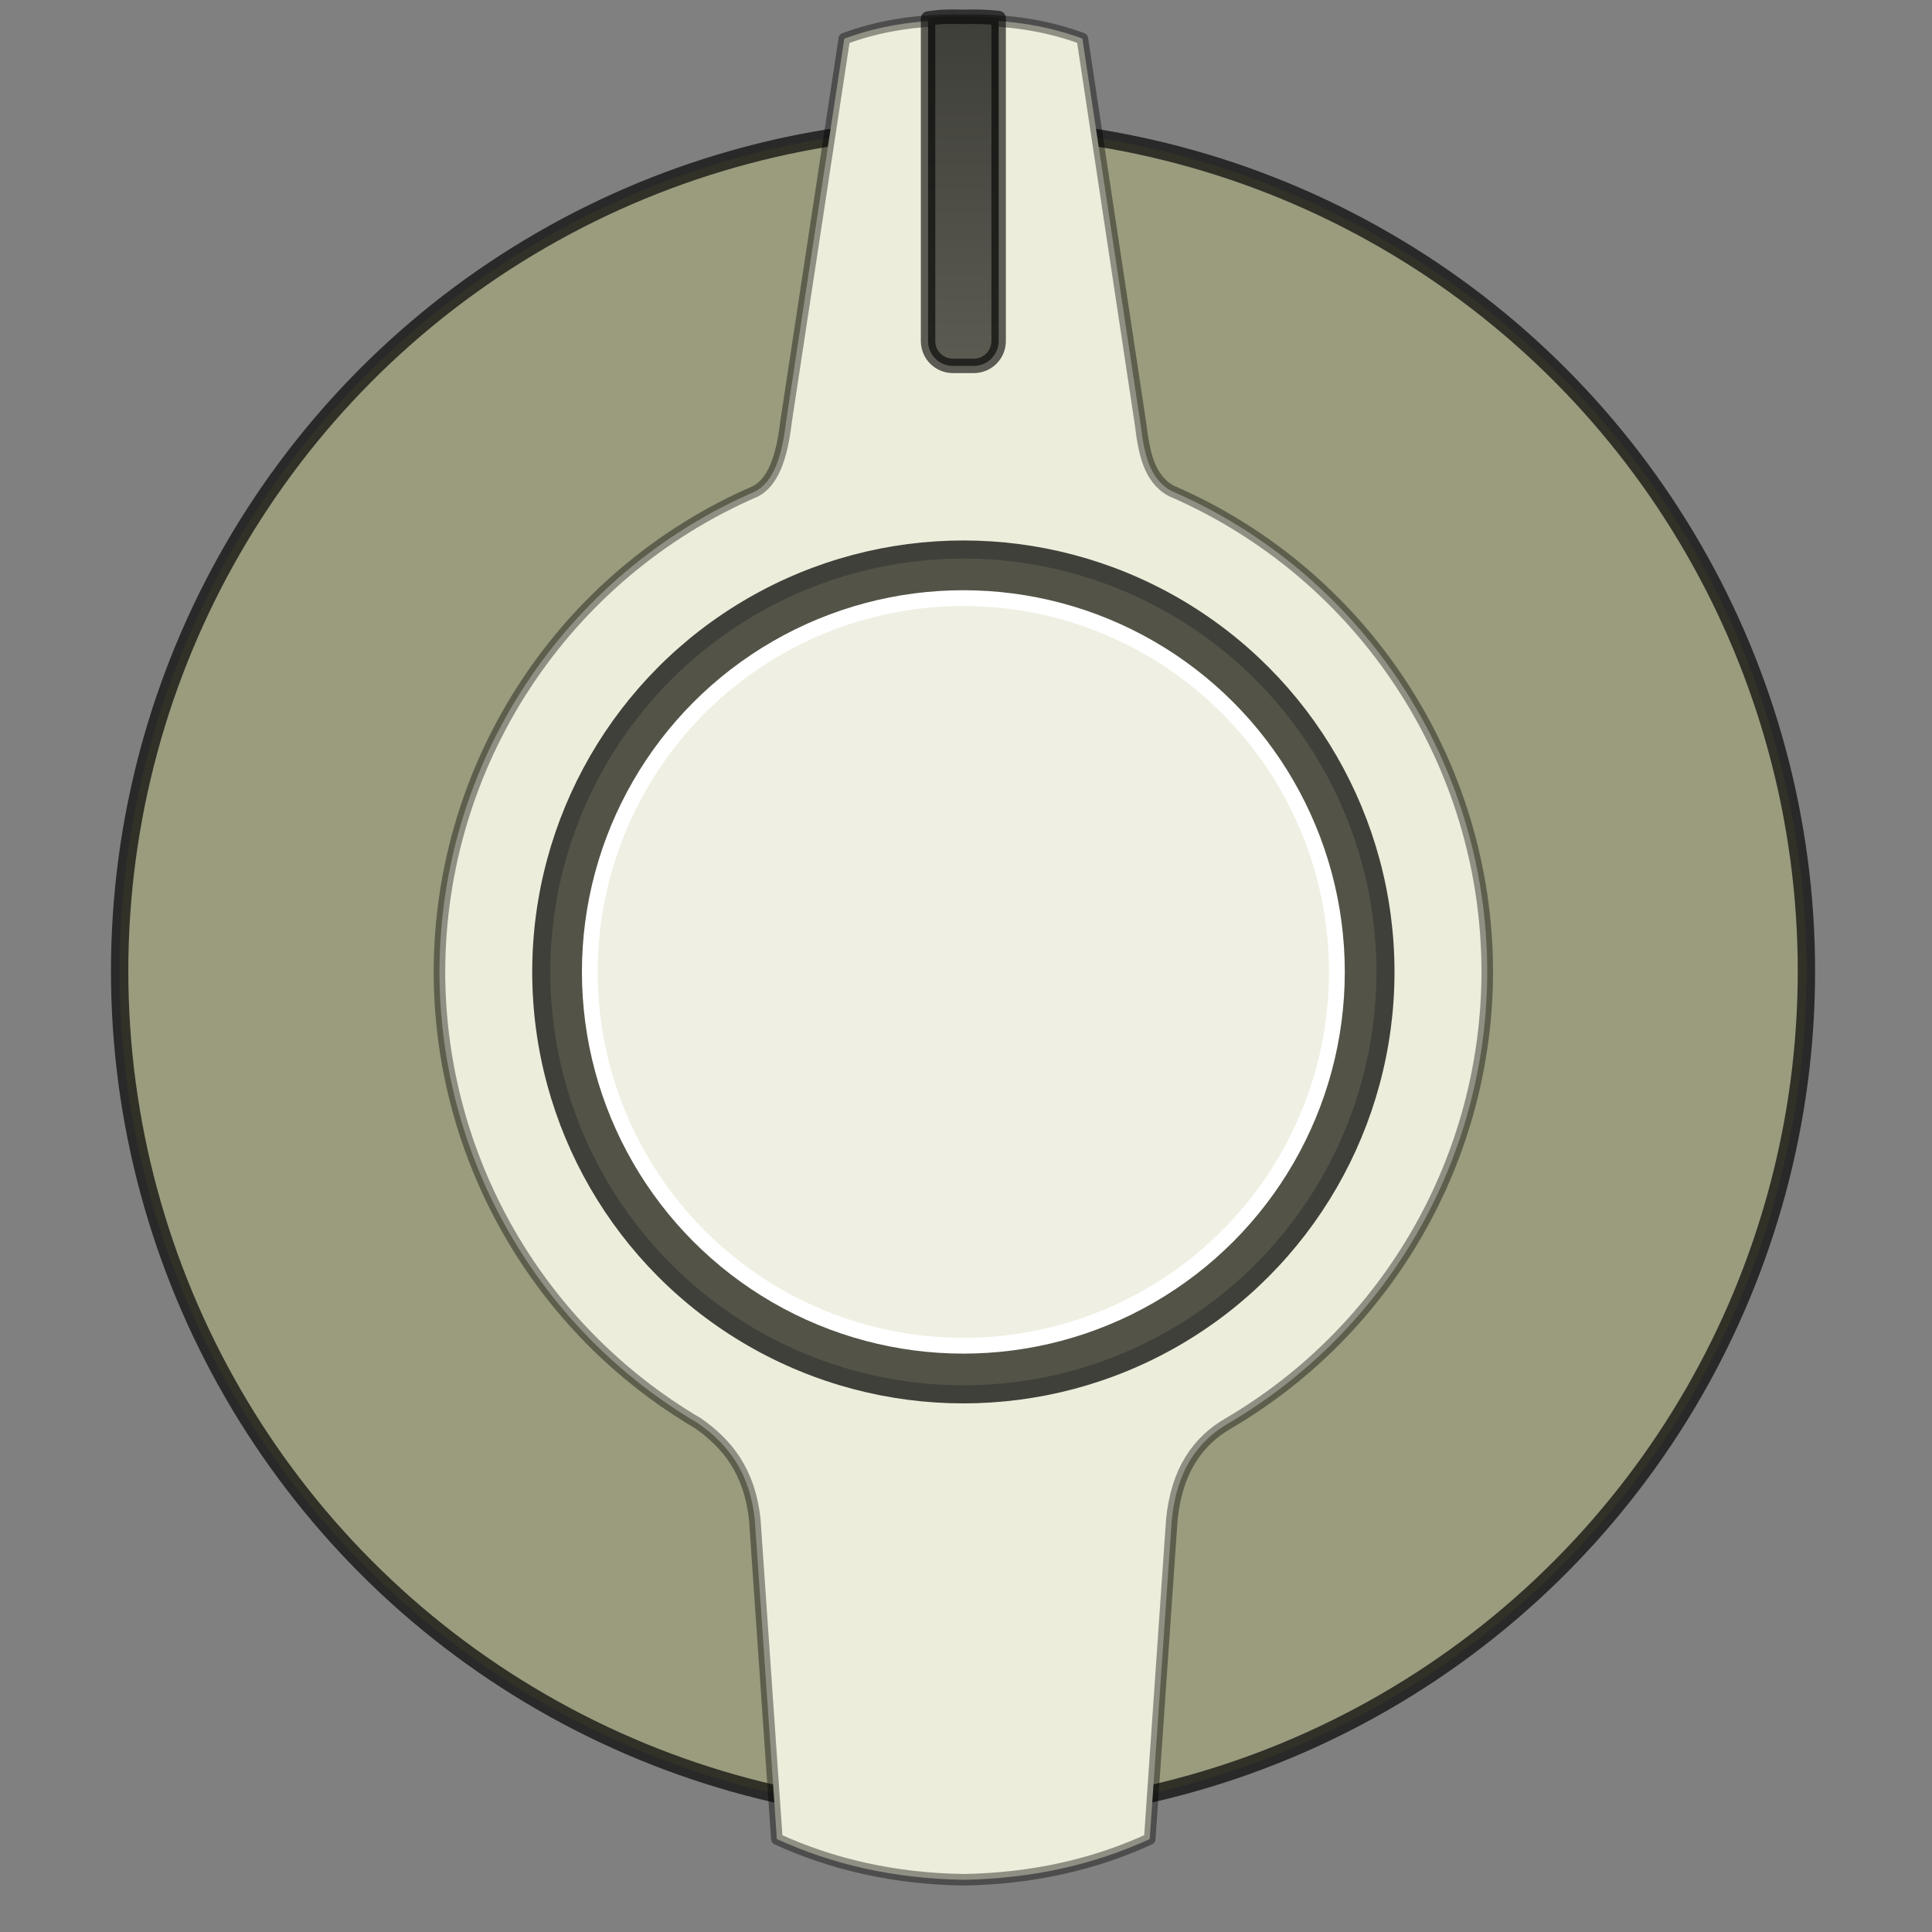 <?xml version="1.0" encoding="UTF-8" standalone="no"?>
<!-- Created with Inkscape (http://www.inkscape.org/) -->

<svg
   xmlns:dc="http://purl.org/dc/elements/1.1/"
   xmlns:cc="http://creativecommons.org/ns#"
   xmlns:rdf="http://www.w3.org/1999/02/22-rdf-syntax-ns#"
   xmlns:svg="http://www.w3.org/2000/svg"
   xmlns="http://www.w3.org/2000/svg"
   xmlns:xlink="http://www.w3.org/1999/xlink"
   xmlns:sodipodi="http://sodipodi.sourceforge.net/DTD/sodipodi-0.dtd"
   xmlns:inkscape="http://www.inkscape.org/namespaces/inkscape"
   width="67"
   height="67"
   viewBox="0 0 17.727 17.727"
   version="1.1"
   id="svg113936"
   inkscape:version="0.92.3 (2405546, 2018-03-11)"
   sodipodi:docname="ZZC-Big-Knob.svg">
  <rect x="0" y="0" width="17.727" height="17.727" fill="#808080" stroke="none"/>
  <defs
     id="defs113930">
    <linearGradient
       inkscape:collect="always"
       xlink:href="#linearGradient1925"
       id="linearGradient1927"
       x1="77.602"
       y1="90.515"
       x2="77.602"
       y2="77.747"
       gradientUnits="userSpaceOnUse"
       gradientTransform="translate(-140)" />
    <linearGradient
       inkscape:collect="always"
       id="linearGradient1925">
      <stop
         style="stop-color:#5c5c52;stop-opacity:1;"
         offset="0"
         id="stop1921" />
      <stop
         style="stop-color:#3e3e39;stop-opacity:1"
         offset="1"
         id="stop1923" />
    </linearGradient>
  </defs>
  <sodipodi:namedview
     id="base"
     pagecolor="#ffffff"
     bordercolor="#666666"
     borderopacity="1.0"
     inkscape:pageopacity="0.0"
     inkscape:pageshadow="2"
     inkscape:zoom="11.313708"
     inkscape:cx="28.034941"
     inkscape:cy="29.230782"
     inkscape:document-units="px"
     inkscape:current-layer="layer1"
     showgrid="true"
     fit-margin-top="0"
     fit-margin-left="0"
     fit-margin-right="0"
     fit-margin-bottom="0"
     inkscape:window-width="2149"
     inkscape:window-height="1149"
     inkscape:window-x="906"
     inkscape:window-y="543"
     inkscape:window-maximized="0"
     units="px"
     inkscape:snap-global="true"
     showguides="true"
     inkscape:guide-bbox="true">
    <inkscape:grid
       type="xygrid"
       id="grid825" />
    <sodipodi:guide
       position="-1.52,8.84"
       orientation="0,1"
       id="guide867"
       inkscape:locked="false" />
  </sodipodi:namedview>
  <g
     inkscape:label="Layer 1"
     inkscape:groupmode="layer"
     id="layer1"
     transform="translate(-80.833,-93.363)">
    <g
       style="fill:#9b9b7e;fill-opacity:1"
       id="g229"
       transform="matrix(0.265,0,0,0.265,106.894,72.851)">
      <ellipse
         ry="29.222"
         rx="29.202"
         cy="111.026"
         cx="-64.999"
         id="path1632"
         style="opacity:1;fill:#9b9b7e;fill-opacity:1;stroke:#000000;stroke-width:0.6;stroke-linecap:round;stroke-linejoin:round;stroke-miterlimit:4;stroke-dasharray:none;stroke-dashoffset:0;stroke-opacity:0.682" />
    </g>
    <g
       inkscape:transform-center-y="-0.81896047"
       inkscape:transform-center-x="-0.0008275"
       id="g238"
       transform="matrix(0.265,0,0,0.265,106.897,72.859)">
      <path
         sodipodi:nodetypes="cccccccccccccccccc"
         inkscape:connector-curvature="0"
         id="circle1646"
         d="m -65.619,78.078 c -1.403,0.03 -2.526,0.276 -3.502,0.633 l -2.02,13.284 c -0.149,1.278 -0.472,2.084 -1.059,2.391 -6.632,2.871 -10.929,9.407 -10.939,16.638 0.008,6.426 3.41,12.369 8.946,15.626 1.005,0.7 1.797,1.656 1.973,3.351 l 0.764,11.049 c 1.906,0.874 4.042,1.37 6.455,1.41 2.413,-0.04 4.549,-0.535 6.455,-1.41 l 0.764,-11.044 c 0.165,-1.702 0.893,-2.738 1.974,-3.358 5.536,-3.256 8.94,-9.198 8.949,-15.625 -0.004,-7.239 -4.305,-13.784 -10.945,-16.655 -0.772,-0.423 -0.94,-1.338 -1.057,-2.294 l -2.018,-13.365 c -1.116,-0.409 -2.423,-0.671 -4.121,-0.633 -0.212,-0.005 -0.419,-0.004 -0.619,0 z"
         style="opacity:1;fill:#ededdb;fill-opacity:1;stroke:#000000;stroke-width:0.4;stroke-linecap:round;stroke-linejoin:round;stroke-miterlimit:4;stroke-dasharray:none;stroke-dashoffset:0;stroke-opacity:0.396" />
      <ellipse
         ry="14.939"
         rx="14.928"
         cy="111.026"
         cx="-64.999"
         id="circle1772"
         style="opacity:1;fill:#40403b;fill-opacity:1;stroke:none;stroke-width:0.7;stroke-linecap:round;stroke-linejoin:round;stroke-miterlimit:4;stroke-dasharray:none;stroke-dashoffset:0;stroke-opacity:0.996" />
      <ellipse
         transform="scale(1,-1)"
         style="opacity:1;fill:#535347;fill-opacity:1;stroke:none;stroke-width:0.7;stroke-linecap:round;stroke-linejoin:round;stroke-miterlimit:4;stroke-dasharray:none;stroke-dashoffset:0;stroke-opacity:0.996"
         id="ellipse1911"
         cx="-64.999"
         cy="-111.026"
         rx="14.303"
         ry="14.313" />
      <ellipse
         ry="13.216"
         rx="13.207"
         cy="-111.026"
         cx="-64.999"
         id="ellipse1929"
         style="opacity:1;fill:#ffffff;fill-opacity:1;stroke:none;stroke-width:0.7;stroke-linecap:round;stroke-linejoin:round;stroke-miterlimit:4;stroke-dasharray:none;stroke-dashoffset:0;stroke-opacity:0.996"
         transform="scale(1,-1)" />
      <ellipse
         ry="12.67"
         rx="12.661"
         style="opacity:1;fill:#efefe3;fill-opacity:1;stroke:none;stroke-width:0.7;stroke-linecap:round;stroke-linejoin:round;stroke-miterlimit:4;stroke-dasharray:none;stroke-dashoffset:0;stroke-opacity:0.996"
         id="circle1778"
         cx="-64.999"
         cy="111.026" />
      <path
         inkscape:connector-curvature="0"
         id="rect1780"
         d="m -65.703,77.958 c -0.181,0.007 -0.345,0.038 -0.518,0.055 v 11.168 c 0,0.477 0.384,0.861 0.861,0.861 h 0.722 c 0.477,0 0.861,-0.384 0.861,-0.861 V 77.998 c -0.388,-0.039 -0.792,-0.056 -1.222,-0.04 -0.241,-0.009 -0.476,-0.009 -0.703,10e-7 z"
         style="opacity:1;fill:url(#linearGradient1927);fill-opacity:1;stroke:#000000;stroke-width:0.5;stroke-linecap:round;stroke-linejoin:round;stroke-miterlimit:4;stroke-dasharray:none;stroke-dashoffset:0;stroke-opacity:0.615" />
    </g>
  </g>
</svg>
